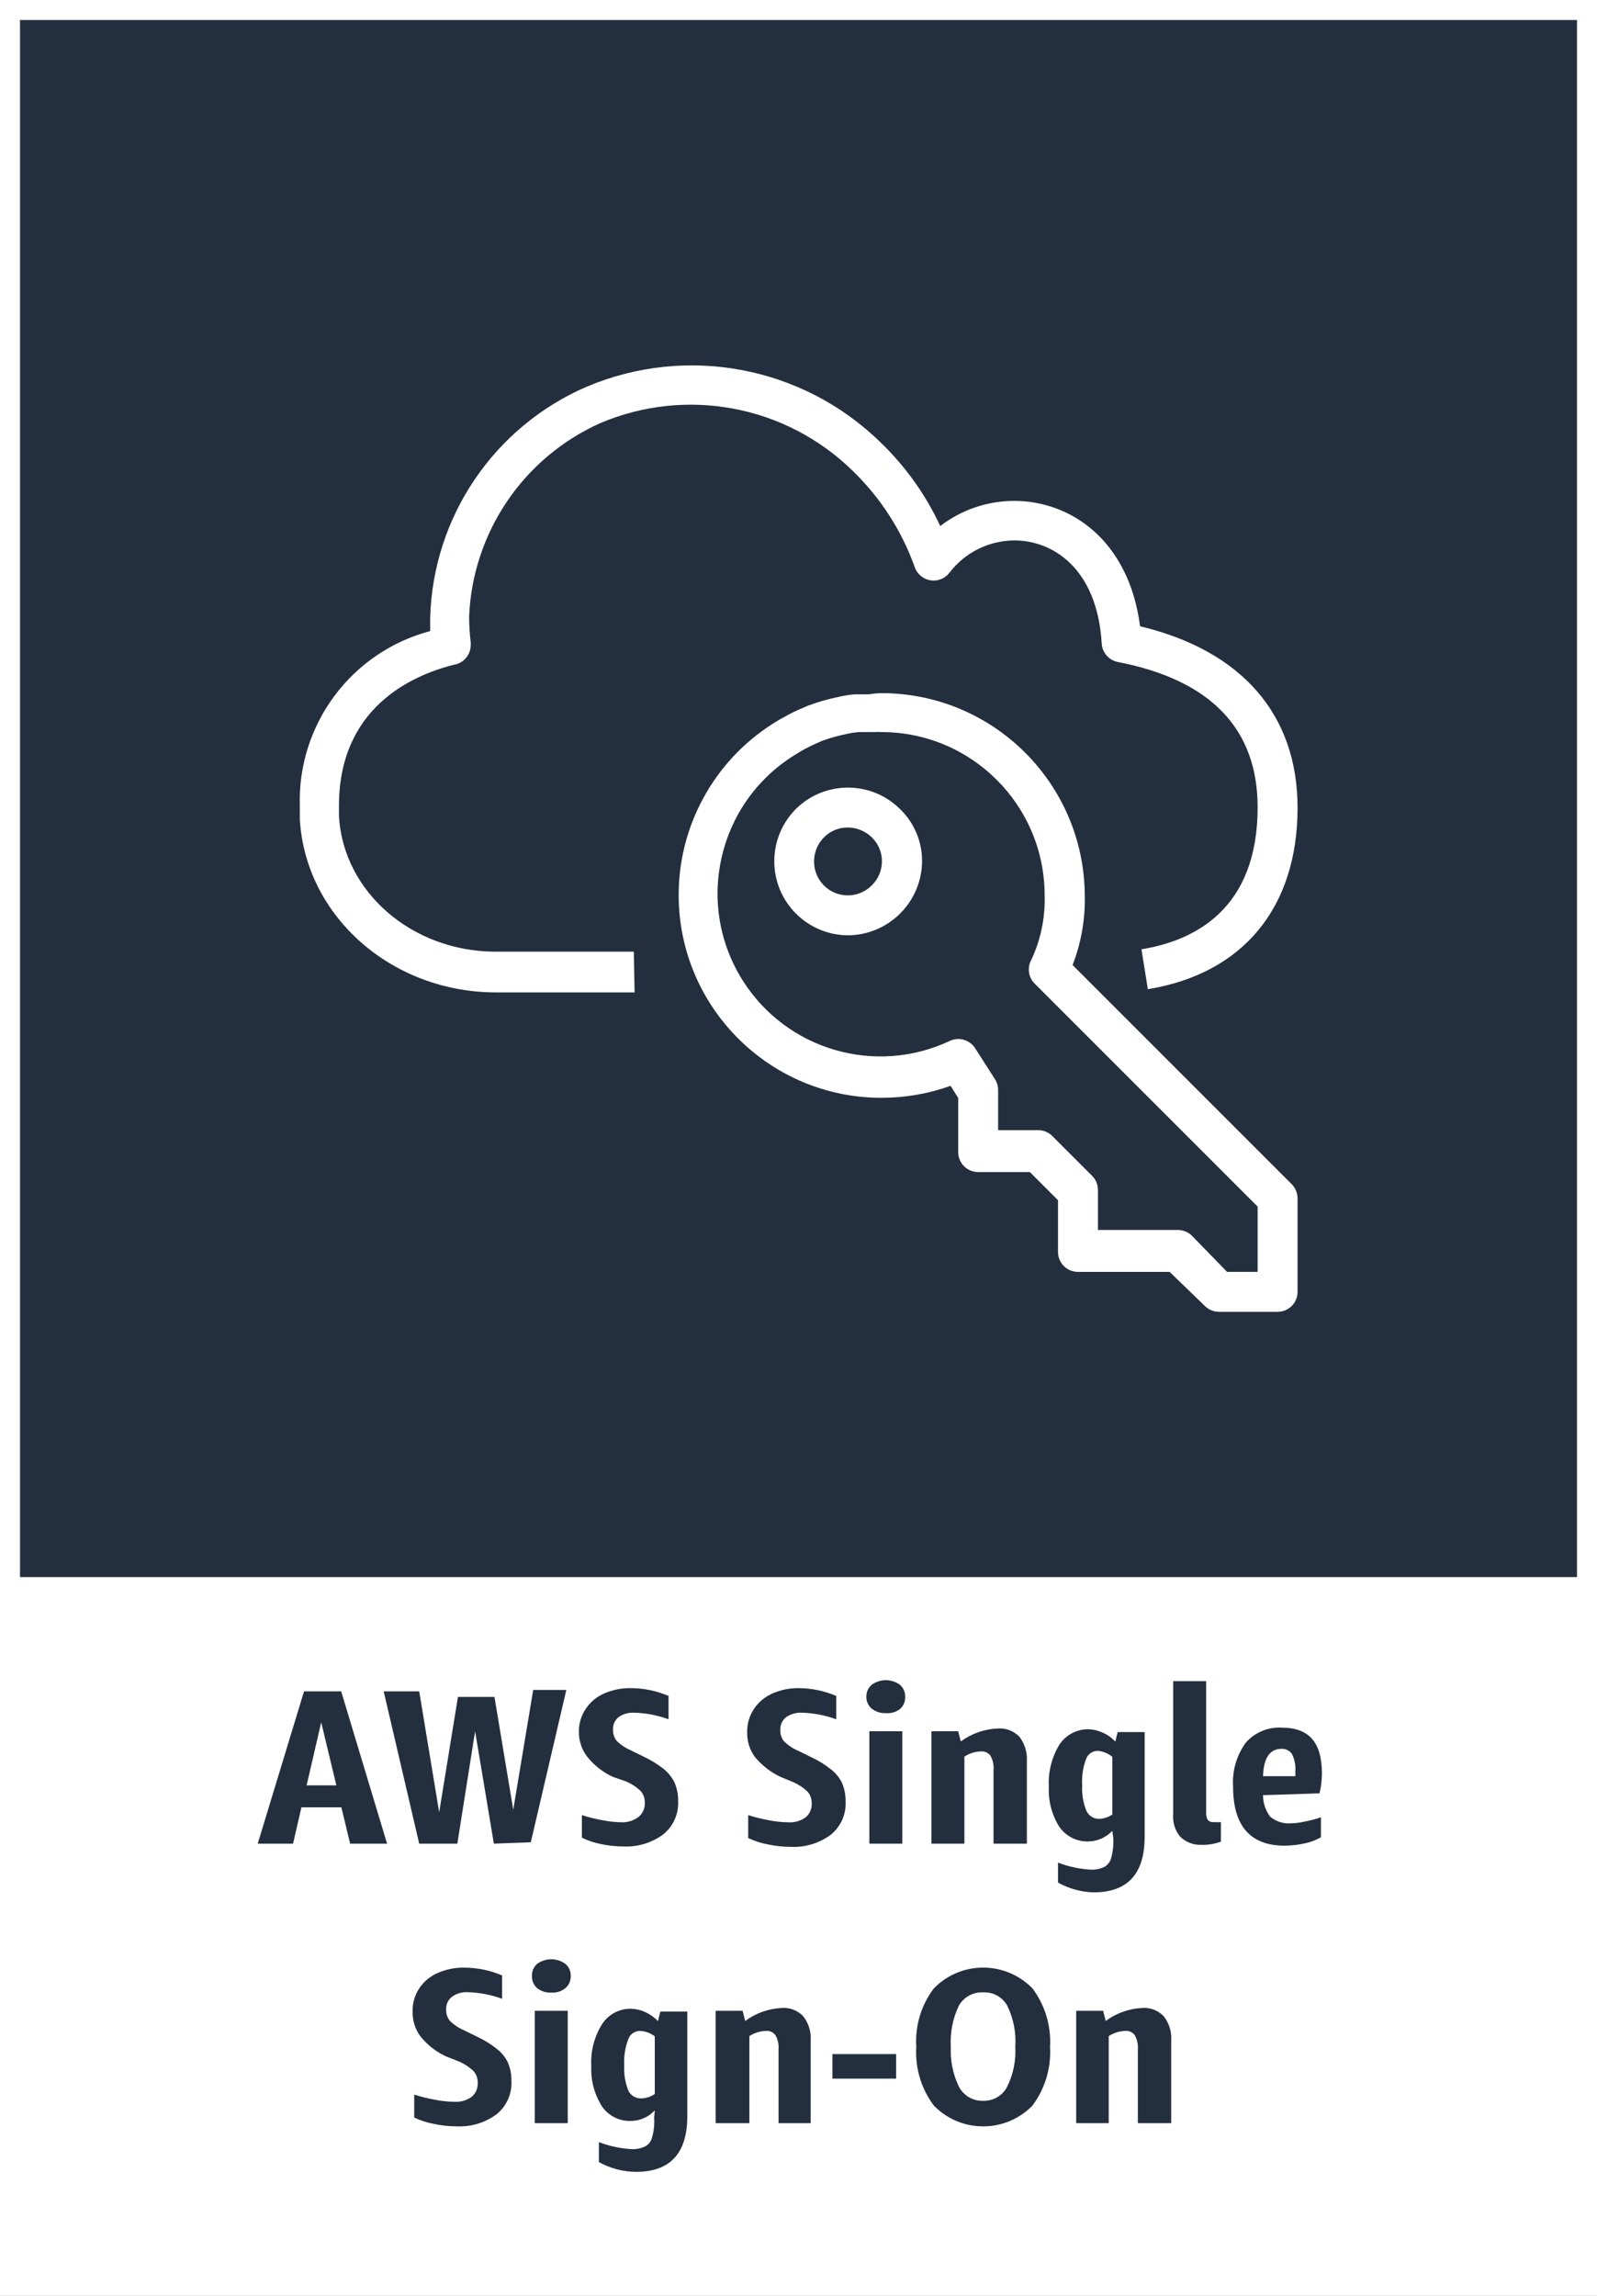 <svg version="1.1" width="80" height="115" viewBox="0 0 80 115" xmlns="http://www.w3.org/2000/svg" xmlns:xlink="http://www.w3.org/1999/xlink" overflow="hidden"><rect x="0" y="0" width="80" height="115" fill="#808080" stroke="none"/><g id="CARDS"><rect x="1" y="1" width="78" height="78" fill="#232F3E"/><path d=" M 0 0 L 0 80 L 0 80 L 0 115 L 80 115 L 80 80 L 80 80 L 80 0 Z M 1 1 L 79 1 L 79 79 L 1 79 Z" fill="#FFFFFF"/></g><g id="TEXT_-_EDIT"><path d=" M 17.54 92.35 L 17.1 90.53 L 15.1 90.53 L 14.68 92.35 L 12.91 92.35 L 15.23 84.72 L 17.09 84.72 L 19.39 92.35 Z M 15.36 89.43 L 16.85 89.43 L 16.09 86.27 Z" fill="#232F3E"/><path d=" M 24.74 92.35 L 23.8 86.72 L 22.91 92.35 L 21 92.35 L 19.22 84.72 L 21 84.72 L 22 90.78 L 22.94 85 L 24.77 85 L 25.71 90.65 L 26.71 84.65 L 28.37 84.65 L 26.59 92.28 Z" fill="#232F3E"/><path d=" M 30.69 89 C 30.195 88.769 29.761 88.427 29.42 88 C 29.147 87.648 28.999 87.215 29 86.77 C 28.989 86.354 29.108 85.945 29.34 85.6 C 29.566 85.26 29.885 84.992 30.26 84.83 C 30.682 84.644 31.139 84.552 31.6 84.56 C 32.25 84.562 32.892 84.695 33.49 84.95 L 33.49 86.12 C 32.938 85.918 32.357 85.806 31.77 85.79 C 31.497 85.775 31.227 85.848 31 86 C 30.803 86.152 30.695 86.392 30.71 86.64 C 30.702 86.842 30.766 87.04 30.89 87.2 C 31.098 87.404 31.342 87.567 31.61 87.68 L 32.26 88 C 32.616 88.168 32.952 88.376 33.26 88.62 C 33.489 88.807 33.673 89.043 33.8 89.31 C 33.919 89.602 33.977 89.915 33.97 90.23 C 34 90.866 33.725 91.479 33.23 91.88 C 32.654 92.31 31.947 92.525 31.23 92.49 C 30.85 92.49 30.471 92.45 30.1 92.37 C 29.77 92.306 29.451 92.199 29.15 92.05 L 29.15 90.92 C 29.477 91.027 29.811 91.11 30.15 91.17 C 30.479 91.238 30.814 91.275 31.15 91.28 C 31.457 91.288 31.758 91.189 32 91 C 32.206 90.824 32.318 90.561 32.3 90.29 C 32.306 90.077 32.231 89.87 32.09 89.71 C 31.882 89.513 31.642 89.354 31.38 89.24 Z" fill="#232F3E"/><path d=" M 39.09 89 C 38.595 88.766 38.157 88.424 37.81 88 C 37.551 87.643 37.418 87.211 37.43 86.77 C 37.419 86.354 37.538 85.945 37.77 85.6 C 37.996 85.26 38.315 84.992 38.69 84.83 C 39.102 84.647 39.549 84.555 40 84.56 C 40.65 84.562 41.292 84.695 41.89 84.95 L 41.89 86.12 C 41.338 85.918 40.757 85.806 40.17 85.79 C 39.885 85.776 39.604 85.857 39.37 86.02 C 39.18 86.176 39.076 86.414 39.09 86.66 C 39.082 86.862 39.146 87.06 39.27 87.22 C 39.478 87.424 39.722 87.587 39.99 87.7 L 40.64 88.02 C 40.998 88.184 41.334 88.393 41.64 88.64 C 41.875 88.823 42.064 89.06 42.19 89.33 C 42.309 89.622 42.367 89.935 42.36 90.25 C 42.39 90.886 42.115 91.499 41.62 91.9 C 41.044 92.329 40.337 92.544 39.62 92.51 C 39.237 92.51 38.855 92.469 38.48 92.39 C 38.134 92.327 37.798 92.219 37.48 92.07 L 37.48 90.92 C 37.807 91.025 38.142 91.109 38.48 91.17 C 38.809 91.238 39.144 91.275 39.48 91.28 C 39.794 91.302 40.105 91.214 40.36 91.03 C 40.566 90.854 40.678 90.591 40.66 90.32 C 40.666 90.107 40.591 89.9 40.45 89.74 C 40.242 89.543 40.002 89.384 39.74 89.27 Z" fill="#232F3E"/><path d=" M 44.38 85.81 C 44.125 85.825 43.872 85.747 43.67 85.59 C 43.496 85.444 43.397 85.227 43.4 85 C 43.39 84.766 43.49 84.54 43.67 84.39 C 44.09 84.085 44.66 84.085 45.08 84.39 C 45.258 84.541 45.354 84.767 45.34 85 C 45.353 85.233 45.257 85.458 45.08 85.61 C 44.88 85.762 44.63 85.834 44.38 85.81 Z M 43.55 92.35 L 43.55 86.72 L 45.2 86.72 L 45.2 92.35 Z" fill="#232F3E"/><path d=" M 49.77 92.35 L 49.77 88.65 C 49.789 88.407 49.737 88.164 49.62 87.95 C 49.507 87.795 49.321 87.711 49.13 87.73 C 48.838 87.739 48.554 87.829 48.31 87.99 L 48.31 92.35 L 46.66 92.35 L 46.66 86.72 L 48 86.72 L 48.13 87.23 C 48.674 86.83 49.325 86.603 50 86.58 C 50.401 86.554 50.794 86.708 51.07 87 C 51.336 87.349 51.467 87.782 51.44 88.22 L 51.44 92.35 Z" fill="#232F3E"/><path d=" M 55.72 91.71 C 55.064 92.397 53.976 92.423 53.288 91.767 C 53.203 91.686 53.127 91.597 53.06 91.5 C 52.687 90.902 52.506 90.204 52.54 89.5 C 52.5 88.759 52.685 88.024 53.07 87.39 C 53.394 86.897 53.95 86.606 54.54 86.62 C 54.782 86.629 55.021 86.686 55.24 86.79 C 55.479 86.894 55.694 87.047 55.87 87.24 L 55.99 86.76 L 57.34 86.76 L 57.34 92 C 57.34 93.86 56.49 94.79 54.78 94.79 C 54.156 94.772 53.545 94.604 53 94.3 L 53 93.3 C 53.516 93.498 54.059 93.616 54.61 93.65 C 54.851 93.666 55.091 93.621 55.31 93.52 C 55.481 93.427 55.608 93.268 55.66 93.08 C 55.749 92.755 55.786 92.417 55.77 92.08 Z M 55.06 91.11 C 55.296 91.1 55.525 91.024 55.72 90.89 L 55.72 88 C 55.515 87.831 55.264 87.727 55 87.7 C 54.731 87.697 54.49 87.866 54.4 88.12 C 54.248 88.536 54.184 88.978 54.21 89.42 C 54.186 89.857 54.257 90.294 54.42 90.7 C 54.534 90.951 54.785 91.111 55.06 91.11 Z" fill="#232F3E"/><path d=" M 61.16 92.25 C 60.84 92.366 60.5 92.42 60.16 92.41 C 59.772 92.42 59.397 92.272 59.12 92 C 58.86 91.687 58.734 91.285 58.77 90.88 L 58.77 84.21 L 60.42 84.21 L 60.42 90.75 C 60.407 90.887 60.431 91.025 60.49 91.15 C 60.571 91.24 60.69 91.285 60.81 91.27 C 60.926 91.28 61.044 91.28 61.16 91.27 Z" fill="#232F3E"/><path d=" M 63.27 89.92 C 63.268 90.31 63.394 90.689 63.63 91 C 63.926 91.246 64.307 91.365 64.69 91.33 C 64.919 91.325 65.147 91.294 65.37 91.24 C 65.642 91.19 65.909 91.12 66.17 91.03 L 66.17 92.03 C 65.912 92.177 65.632 92.282 65.34 92.34 C 65.011 92.412 64.676 92.449 64.34 92.45 C 62.63 92.45 61.77 91.45 61.77 89.5 C 61.717 88.716 61.94 87.937 62.4 87.3 C 62.855 86.776 63.528 86.495 64.22 86.54 C 65.59 86.54 66.22 87.3 66.22 88.83 C 66.219 89.167 66.179 89.502 66.1 89.83 Z M 64.19 87.6 C 63.61 87.6 63.3 88.06 63.27 88.97 L 64.89 88.97 L 64.89 88.72 C 64.91 88.423 64.852 88.127 64.72 87.86 C 64.601 87.686 64.4 87.588 64.19 87.6 Z" fill="#232F3E"/><path d=" M 22.33 103 C 21.835 102.769 21.401 102.427 21.06 102 C 20.798 101.644 20.661 101.212 20.67 100.77 C 20.656 100.355 20.771 99.946 21 99.6 C 21.226 99.26 21.545 98.992 21.92 98.83 C 22.342 98.644 22.799 98.552 23.26 98.56 C 23.91 98.562 24.552 98.695 25.15 98.95 L 25.15 100.12 C 24.598 99.918 24.017 99.806 23.43 99.79 C 23.148 99.775 22.869 99.856 22.64 100.02 C 22.443 100.172 22.335 100.412 22.35 100.66 C 22.342 100.862 22.406 101.06 22.53 101.22 C 22.738 101.424 22.982 101.587 23.25 101.7 L 23.9 102.02 C 24.258 102.184 24.594 102.393 24.9 102.64 C 25.135 102.823 25.324 103.06 25.45 103.33 C 25.569 103.622 25.627 103.935 25.62 104.25 C 25.65 104.886 25.375 105.499 24.88 105.9 C 24.304 106.33 23.597 106.545 22.88 106.51 C 22.5 106.51 22.121 106.47 21.75 106.39 C 21.404 106.328 21.068 106.22 20.75 106.07 L 20.75 104.92 C 21.077 105.025 21.412 105.109 21.75 105.17 C 22.079 105.238 22.414 105.275 22.75 105.28 C 23.064 105.302 23.375 105.214 23.63 105.03 C 23.836 104.854 23.948 104.591 23.93 104.32 C 23.936 104.107 23.861 103.9 23.72 103.74 C 23.512 103.543 23.272 103.384 23.01 103.27 Z" fill="#232F3E"/><path d=" M 27.62 99.81 C 27.365 99.825 27.112 99.747 26.91 99.59 C 26.733 99.438 26.637 99.213 26.65 98.98 C 26.636 98.747 26.732 98.521 26.91 98.37 C 27.33 98.065 27.9 98.065 28.32 98.37 C 28.5 98.52 28.6 98.746 28.59 98.98 C 28.599 99.214 28.499 99.439 28.32 99.59 C 28.123 99.749 27.873 99.828 27.62 99.81 Z M 26.79 106.35 L 26.79 100.72 L 28.44 100.72 L 28.44 106.35 Z" fill="#232F3E"/><path d=" M 32.8 105.71 C 32.488 106.047 32.05 106.24 31.59 106.24 C 31.015 106.256 30.472 105.977 30.15 105.5 C 29.773 104.903 29.589 104.205 29.62 103.5 C 29.578 102.758 29.766 102.021 30.16 101.39 C 30.48 100.897 31.033 100.605 31.62 100.62 C 31.866 100.628 32.107 100.686 32.33 100.79 C 32.567 100.898 32.781 101.05 32.96 101.24 L 33.08 100.76 L 34.43 100.76 L 34.43 106 C 34.43 107.86 33.57 108.79 31.86 108.79 C 31.209 108.784 30.57 108.615 30 108.3 L 30 107.3 C 30.519 107.499 31.065 107.617 31.62 107.65 C 31.857 107.664 32.094 107.62 32.31 107.52 C 32.484 107.43 32.611 107.27 32.66 107.08 C 32.755 106.756 32.792 106.417 32.77 106.08 Z M 32.14 105.11 C 32.376 105.1 32.605 105.024 32.8 104.89 L 32.8 102 C 32.589 101.839 32.335 101.745 32.07 101.73 C 31.8 101.724 31.557 101.894 31.47 102.15 C 31.314 102.565 31.246 103.007 31.27 103.45 C 31.246 103.887 31.317 104.324 31.48 104.73 C 31.606 104.976 31.864 105.125 32.14 105.11 Z" fill="#232F3E"/><path d=" M 39 106.35 L 39 102.65 C 39.019 102.407 38.967 102.164 38.85 101.95 C 38.739 101.793 38.551 101.709 38.36 101.73 C 38.068 101.74 37.784 101.83 37.54 101.99 L 37.54 106.35 L 35.85 106.35 L 35.85 100.72 L 37.2 100.72 L 37.33 101.23 C 37.868 100.834 38.512 100.607 39.18 100.58 C 39.578 100.554 39.968 100.708 40.24 101 C 40.51 101.347 40.642 101.782 40.61 102.22 L 40.61 106.35 Z" fill="#232F3E"/><path d=" M 41.7 104.12 L 41.7 102.89 L 44.89 102.89 L 44.89 104.12 Z" fill="#232F3E"/><path d=" M 45.9 102.53 C 45.832 101.479 46.144 100.439 46.78 99.6 C 48.11 98.236 50.295 98.208 51.659 99.539 C 51.679 99.559 51.7 99.579 51.72 99.6 C 52.351 100.442 52.663 101.48 52.6 102.53 C 52.662 103.583 52.35 104.624 51.72 105.47 C 50.39 106.834 48.205 106.862 46.841 105.531 C 46.821 105.511 46.8 105.491 46.78 105.47 C 46.146 104.626 45.834 103.584 45.9 102.53 Z M 47.63 102.53 C 47.596 103.221 47.737 103.909 48.04 104.53 C 48.275 104.977 48.745 105.249 49.25 105.23 C 49.752 105.248 50.219 104.975 50.45 104.53 C 50.757 103.91 50.899 103.221 50.86 102.53 C 50.908 101.82 50.77 101.11 50.46 100.47 C 50.219 100.033 49.749 99.772 49.25 99.8 C 48.749 99.773 48.276 100.033 48.03 100.47 C 47.725 101.112 47.587 101.821 47.63 102.53 Z" fill="#232F3E"/><path d=" M 57 106.35 L 57 102.65 C 57.019 102.407 56.967 102.164 56.85 101.95 C 56.739 101.793 56.551 101.709 56.36 101.73 C 56.068 101.74 55.784 101.83 55.54 101.99 L 55.54 106.35 L 53.91 106.35 L 53.91 100.72 L 55.26 100.72 L 55.39 101.23 C 55.925 100.836 56.566 100.609 57.23 100.58 C 57.632 100.552 58.025 100.706 58.3 101 C 58.57 101.347 58.702 101.782 58.67 102.22 L 58.67 106.35 Z" fill="#232F3E"/></g><g id="ICONS_-_EDIT"><path d=" M 31.79 49.71 L 24.85 49.71 C 19.61 49.71 15.3 45.89 15.02 41.04 C 15.02 40.83 15.02 40.62 15.02 40.4 C 14.883 36.306 17.591 32.661 21.55 31.61 C 21.55 31.38 21.55 31.15 21.55 30.91 C 21.703 25.868 24.759 21.37 29.39 19.37 C 34.406 17.25 40.204 18.345 44.1 22.15 C 45.352 23.352 46.369 24.776 47.1 26.35 C 48.164 25.533 49.468 25.09 50.81 25.09 C 53.61 25.09 56.55 27.04 57.11 31.37 C 62.21 32.59 65 35.8 65 40.46 C 65 45.46 62.27 48.77 57.5 49.55 L 57.18 47.55 C 59.83 47.12 63 45.55 63 40.44 C 63 36.51 60.65 34.06 56 33.16 C 55.552 33.074 55.218 32.696 55.19 32.24 C 54.96 28.42 52.69 27.07 50.82 27.07 C 49.541 27.075 48.336 27.673 47.56 28.69 C 47.339 28.978 46.979 29.123 46.62 29.07 C 46.26 29.016 45.957 28.771 45.83 28.43 C 45.179 26.594 44.111 24.933 42.71 23.58 C 39.368 20.308 34.387 19.365 30.08 21.19 C 26.225 22.91 23.677 26.663 23.5 30.88 C 23.501 31.315 23.528 31.749 23.58 32.18 C 23.585 32.22 23.585 32.26 23.58 32.3 L 23.58 32.3 C 23.586 32.799 23.223 33.225 22.73 33.3 C 20.54 33.85 16.98 35.51 16.98 40.36 C 16.98 40.54 16.98 40.72 16.98 40.89 C 17.2 44.68 20.64 47.66 24.81 47.67 L 31.75 47.67 Z" fill="#FFFFFF"/><path d=" M 64 65.71 L 61.06 65.71 C 60.798 65.709 60.546 65.605 60.36 65.42 L 58.59 63.71 L 54 63.71 C 53.448 63.71 53 63.262 53 62.71 L 53 60.12 L 51.59 58.71 L 49 58.71 C 48.448 58.71 48 58.262 48 57.71 L 48 55 L 47.62 54.39 C 46.513 54.785 45.346 54.988 44.17 54.99 C 38.559 54.997 34.004 50.454 33.997 44.843 C 33.993 41.366 35.767 38.128 38.7 36.26 C 38.96 36.09 39.25 35.93 39.53 35.78 C 39.81 35.63 40.16 35.48 40.47 35.35 C 40.968 35.164 41.479 35.016 42 34.91 C 42.267 34.847 42.537 34.804 42.81 34.78 L 43.06 34.78 L 43.38 34.78 L 43.53 34.78 C 43.738 34.745 43.949 34.725 44.16 34.72 C 49.749 34.725 54.291 39.231 54.34 44.82 C 54.372 46.022 54.165 47.219 53.73 48.34 L 64.73 59.34 C 64.894 59.522 64.99 59.755 65 60 L 65 64.69 C 65.011 65.242 64.572 65.699 64.02 65.71 C 64.013 65.71 64.007 65.71 64 65.71 Z M 61.47 63.71 L 63 63.71 L 63 60.44 L 51.83 49.27 C 51.547 48.987 51.46 48.562 51.61 48.19 L 51.61 48.19 C 52.12 47.149 52.367 45.999 52.33 44.84 C 52.324 40.33 48.67 36.676 44.16 36.67 C 44.04 36.66 43.92 36.66 43.8 36.67 L 43.57 36.67 L 43.46 36.67 L 43.26 36.67 L 43.04 36.67 C 42.835 36.685 42.631 36.715 42.43 36.76 C 42.005 36.846 41.588 36.963 41.18 37.11 C 40.98 37.2 40.7 37.32 40.43 37.46 C 40.2 37.579 39.977 37.709 39.76 37.85 C 35.946 40.25 34.799 45.288 37.199 49.102 C 39.395 52.592 43.849 53.896 47.58 52.14 C 48.036 51.926 48.58 52.084 48.85 52.51 L 49.85 54.07 C 49.95 54.232 50.002 54.419 50 54.61 L 50 56.61 L 52 56.61 C 52.266 56.608 52.521 56.713 52.71 56.9 L 54.71 58.9 C 54.897 59.089 55.002 59.344 55 59.61 L 55 61.61 L 59 61.61 C 59.261 61.608 59.512 61.709 59.7 61.89 Z M 42.47 46.85 L 42.47 46.85 C 40.421 46.835 38.772 45.162 38.787 43.114 C 38.794 42.145 39.179 41.218 39.86 40.53 C 41.307 39.092 43.643 39.092 45.09 40.53 C 45.797 41.214 46.194 42.156 46.19 43.14 C 46.174 45.182 44.522 46.834 42.48 46.85 Z M 42.47 41.45 C 42.024 41.447 41.595 41.623 41.28 41.94 C 40.961 42.258 40.781 42.69 40.78 43.14 C 40.769 44.073 41.516 44.839 42.45 44.85 C 42.912 44.856 43.357 44.671 43.68 44.34 L 43.68 44.34 C 43.999 44.022 44.179 43.59 44.18 43.14 C 44.18 42.692 43.999 42.264 43.68 41.95 C 43.349 41.626 42.903 41.446 42.44 41.45 Z" fill="#FFFFFF"/></g></svg>